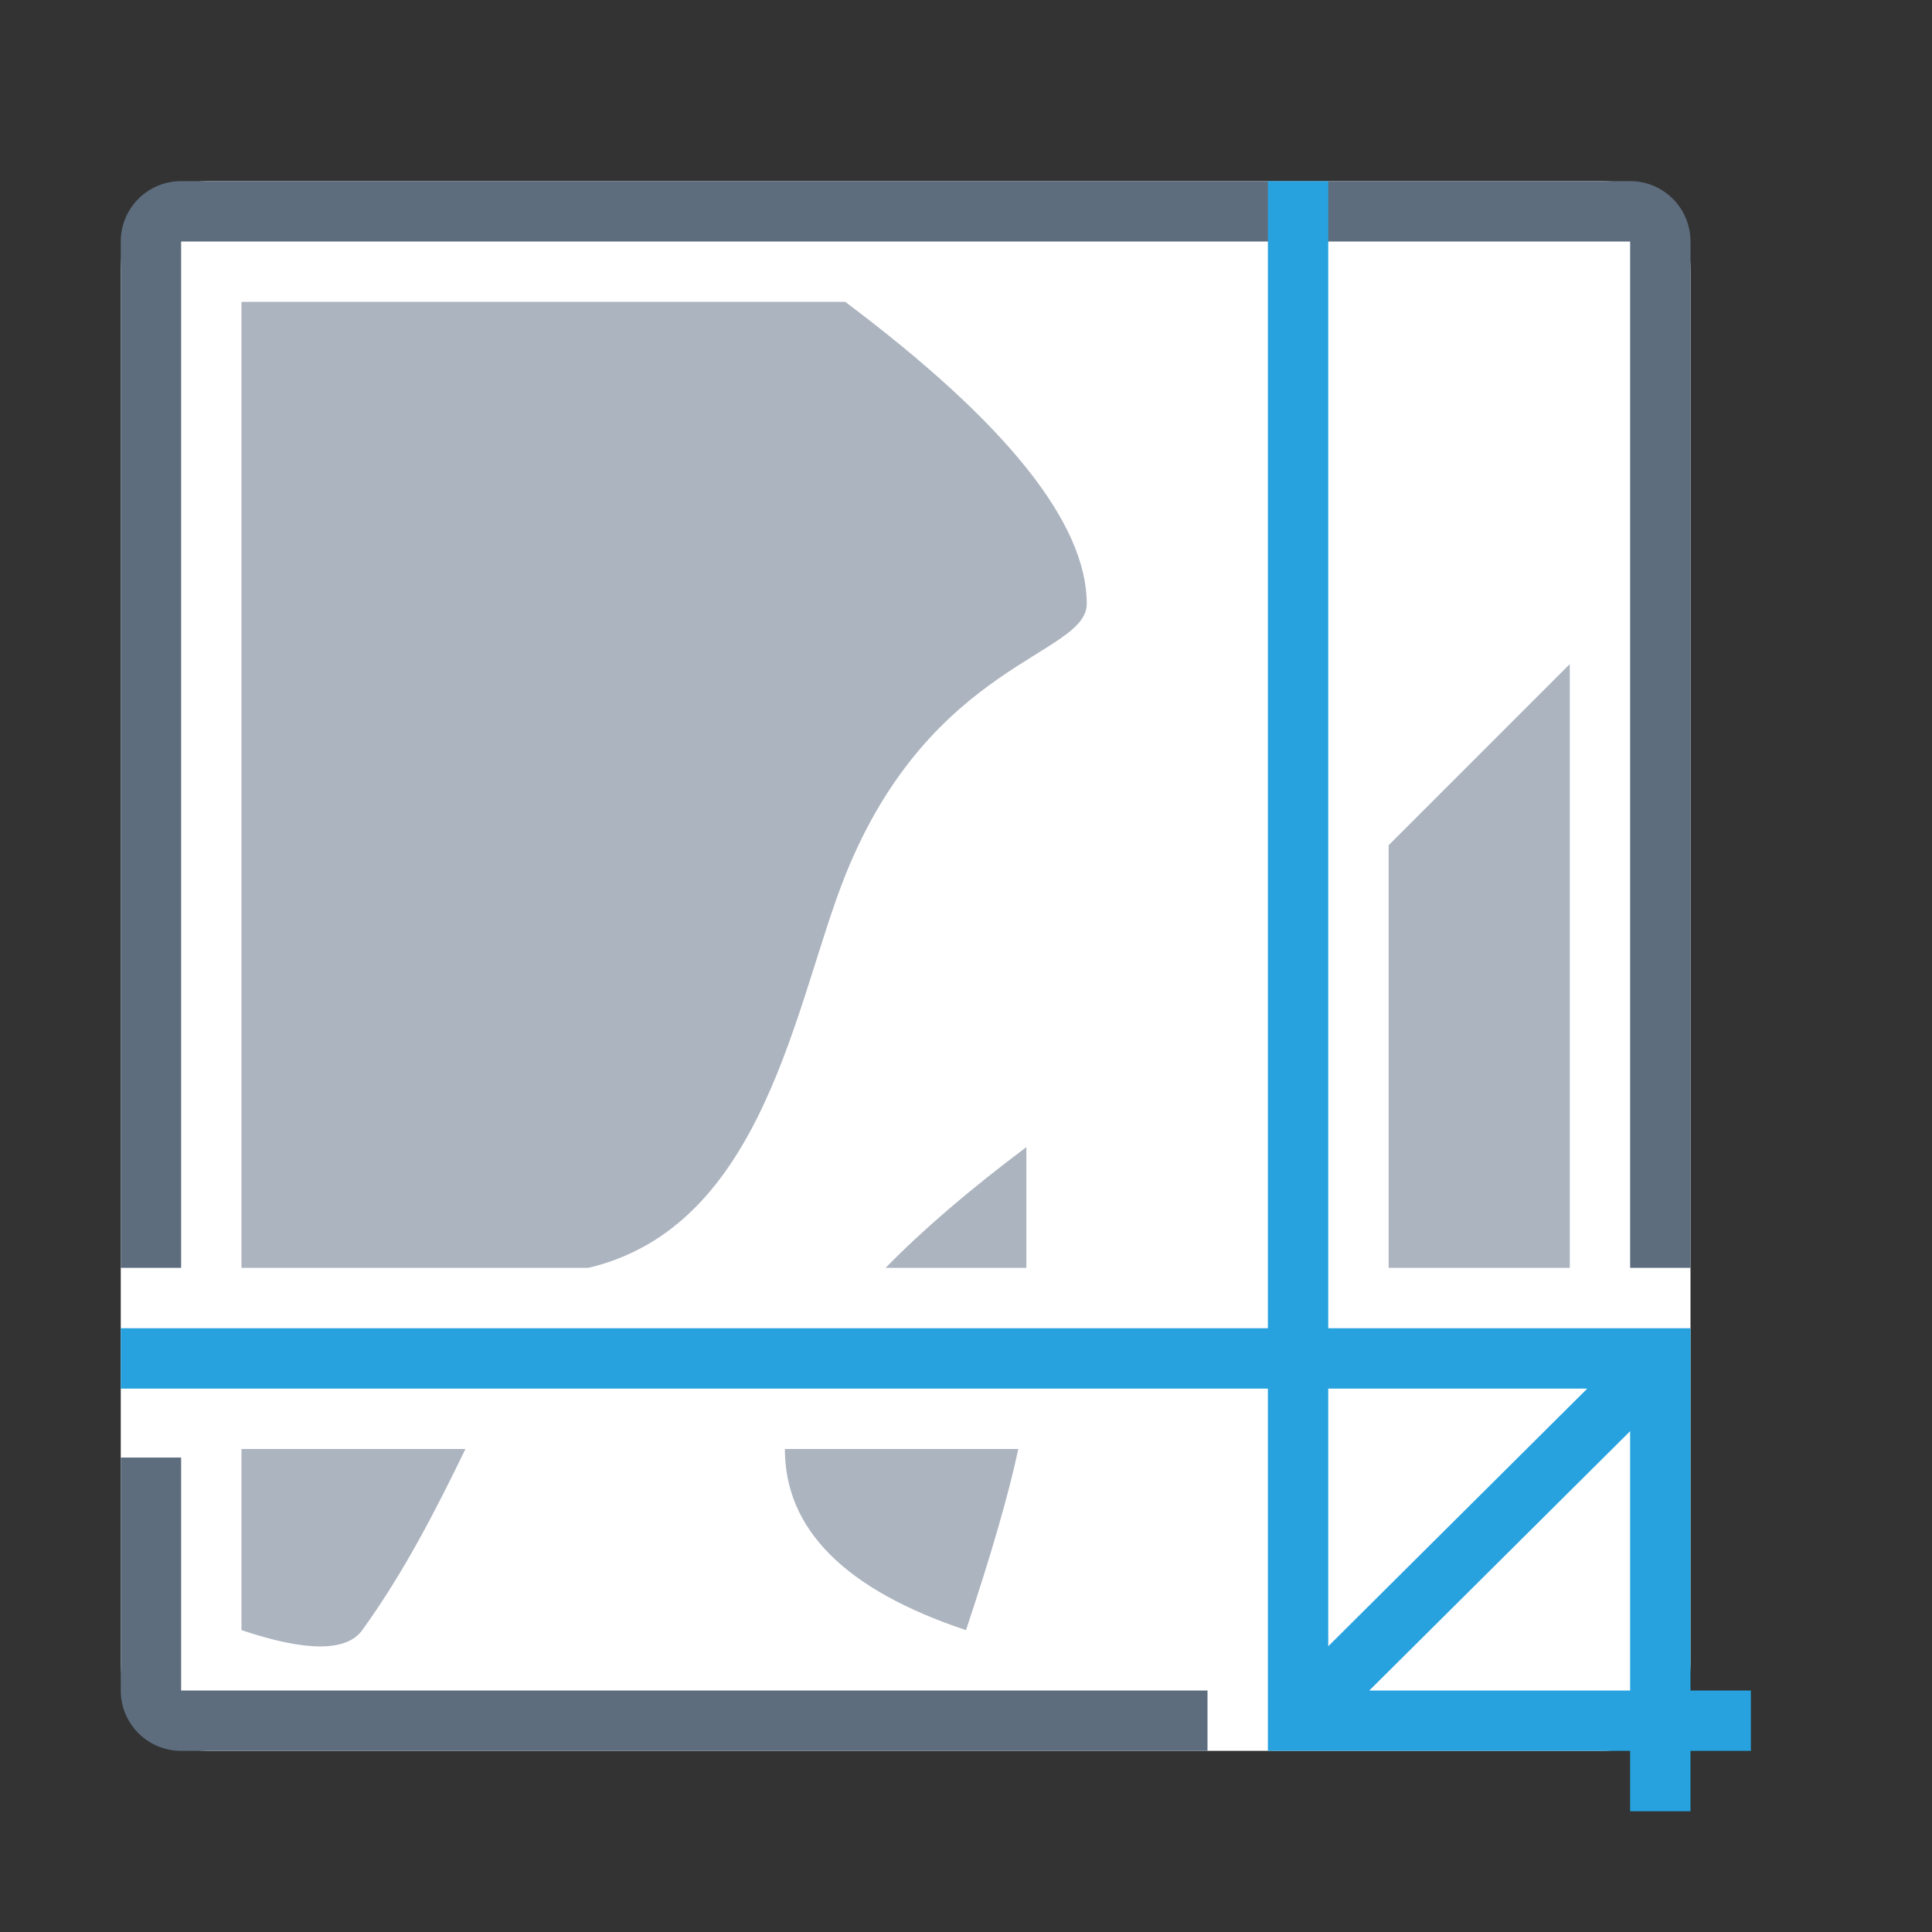 <?xml version="1.0" standalone="no"?><!DOCTYPE svg PUBLIC "-//W3C//DTD SVG 1.1//EN" "http://www.w3.org/Graphics/SVG/1.1/DTD/svg11.dtd"><svg t="1715947262285" class="icon" viewBox="0 0 1024 1024" version="1.1" xmlns="http://www.w3.org/2000/svg" p-id="27995" xmlns:xlink="http://www.w3.org/1999/xlink" width="200" height="200"><rect x="0" y="0" width="1024" height="1024" fill="#333333" stroke="none"/><path d="M64 96m48 0l736 0q48 0 48 48l0 736q0 48-48 48l-736 0q-48 0-48-48l0-736q0-48 48-48Z" fill="#FFFFFF" p-id="27996"></path><path d="M128 768h118.688c-14.912 30.784-32.192 64.896-54.688 96-8.352 11.52-29.696 11.52-64 0v-96z m0-96V160h320c85.344 64 128 117.344 128 160 0 27.616-82.592 30.496-128 144-26.688 66.752-42.368 185.888-136.224 208H128z m416 0h-74.624c19.52-20 44.384-41.344 74.624-64v64z m-4.288 96c-4.96 23.424-14.176 55.424-27.712 96-64-21.344-96-53.344-96-96h123.712zM832 672h-96v-224l96-96v320z m0 96h-96v96h96v-96z m-96 0h96v96h-96v-96z" fill="#ACB4C0" p-id="27997"></path><path d="M96 772.544V896h544v32H96a32 32 0 0 1-32-32v-123.456h32zM96 672H64V128a32 32 0 0 1 32-32h768a32 32 0 0 1 32 32v544h-32V128H96v544z" fill="#5D6D7E" p-id="27998"></path><path d="M864 758.56L725.76 896H864v-137.44z m-160 113.984L841.28 736H704v136.544zM896 704v192h32v32h-32v32h-32v-32h-192v-192H64v-32h608V96h32v608h192z" fill="#27A2DF" p-id="27999"></path></svg>